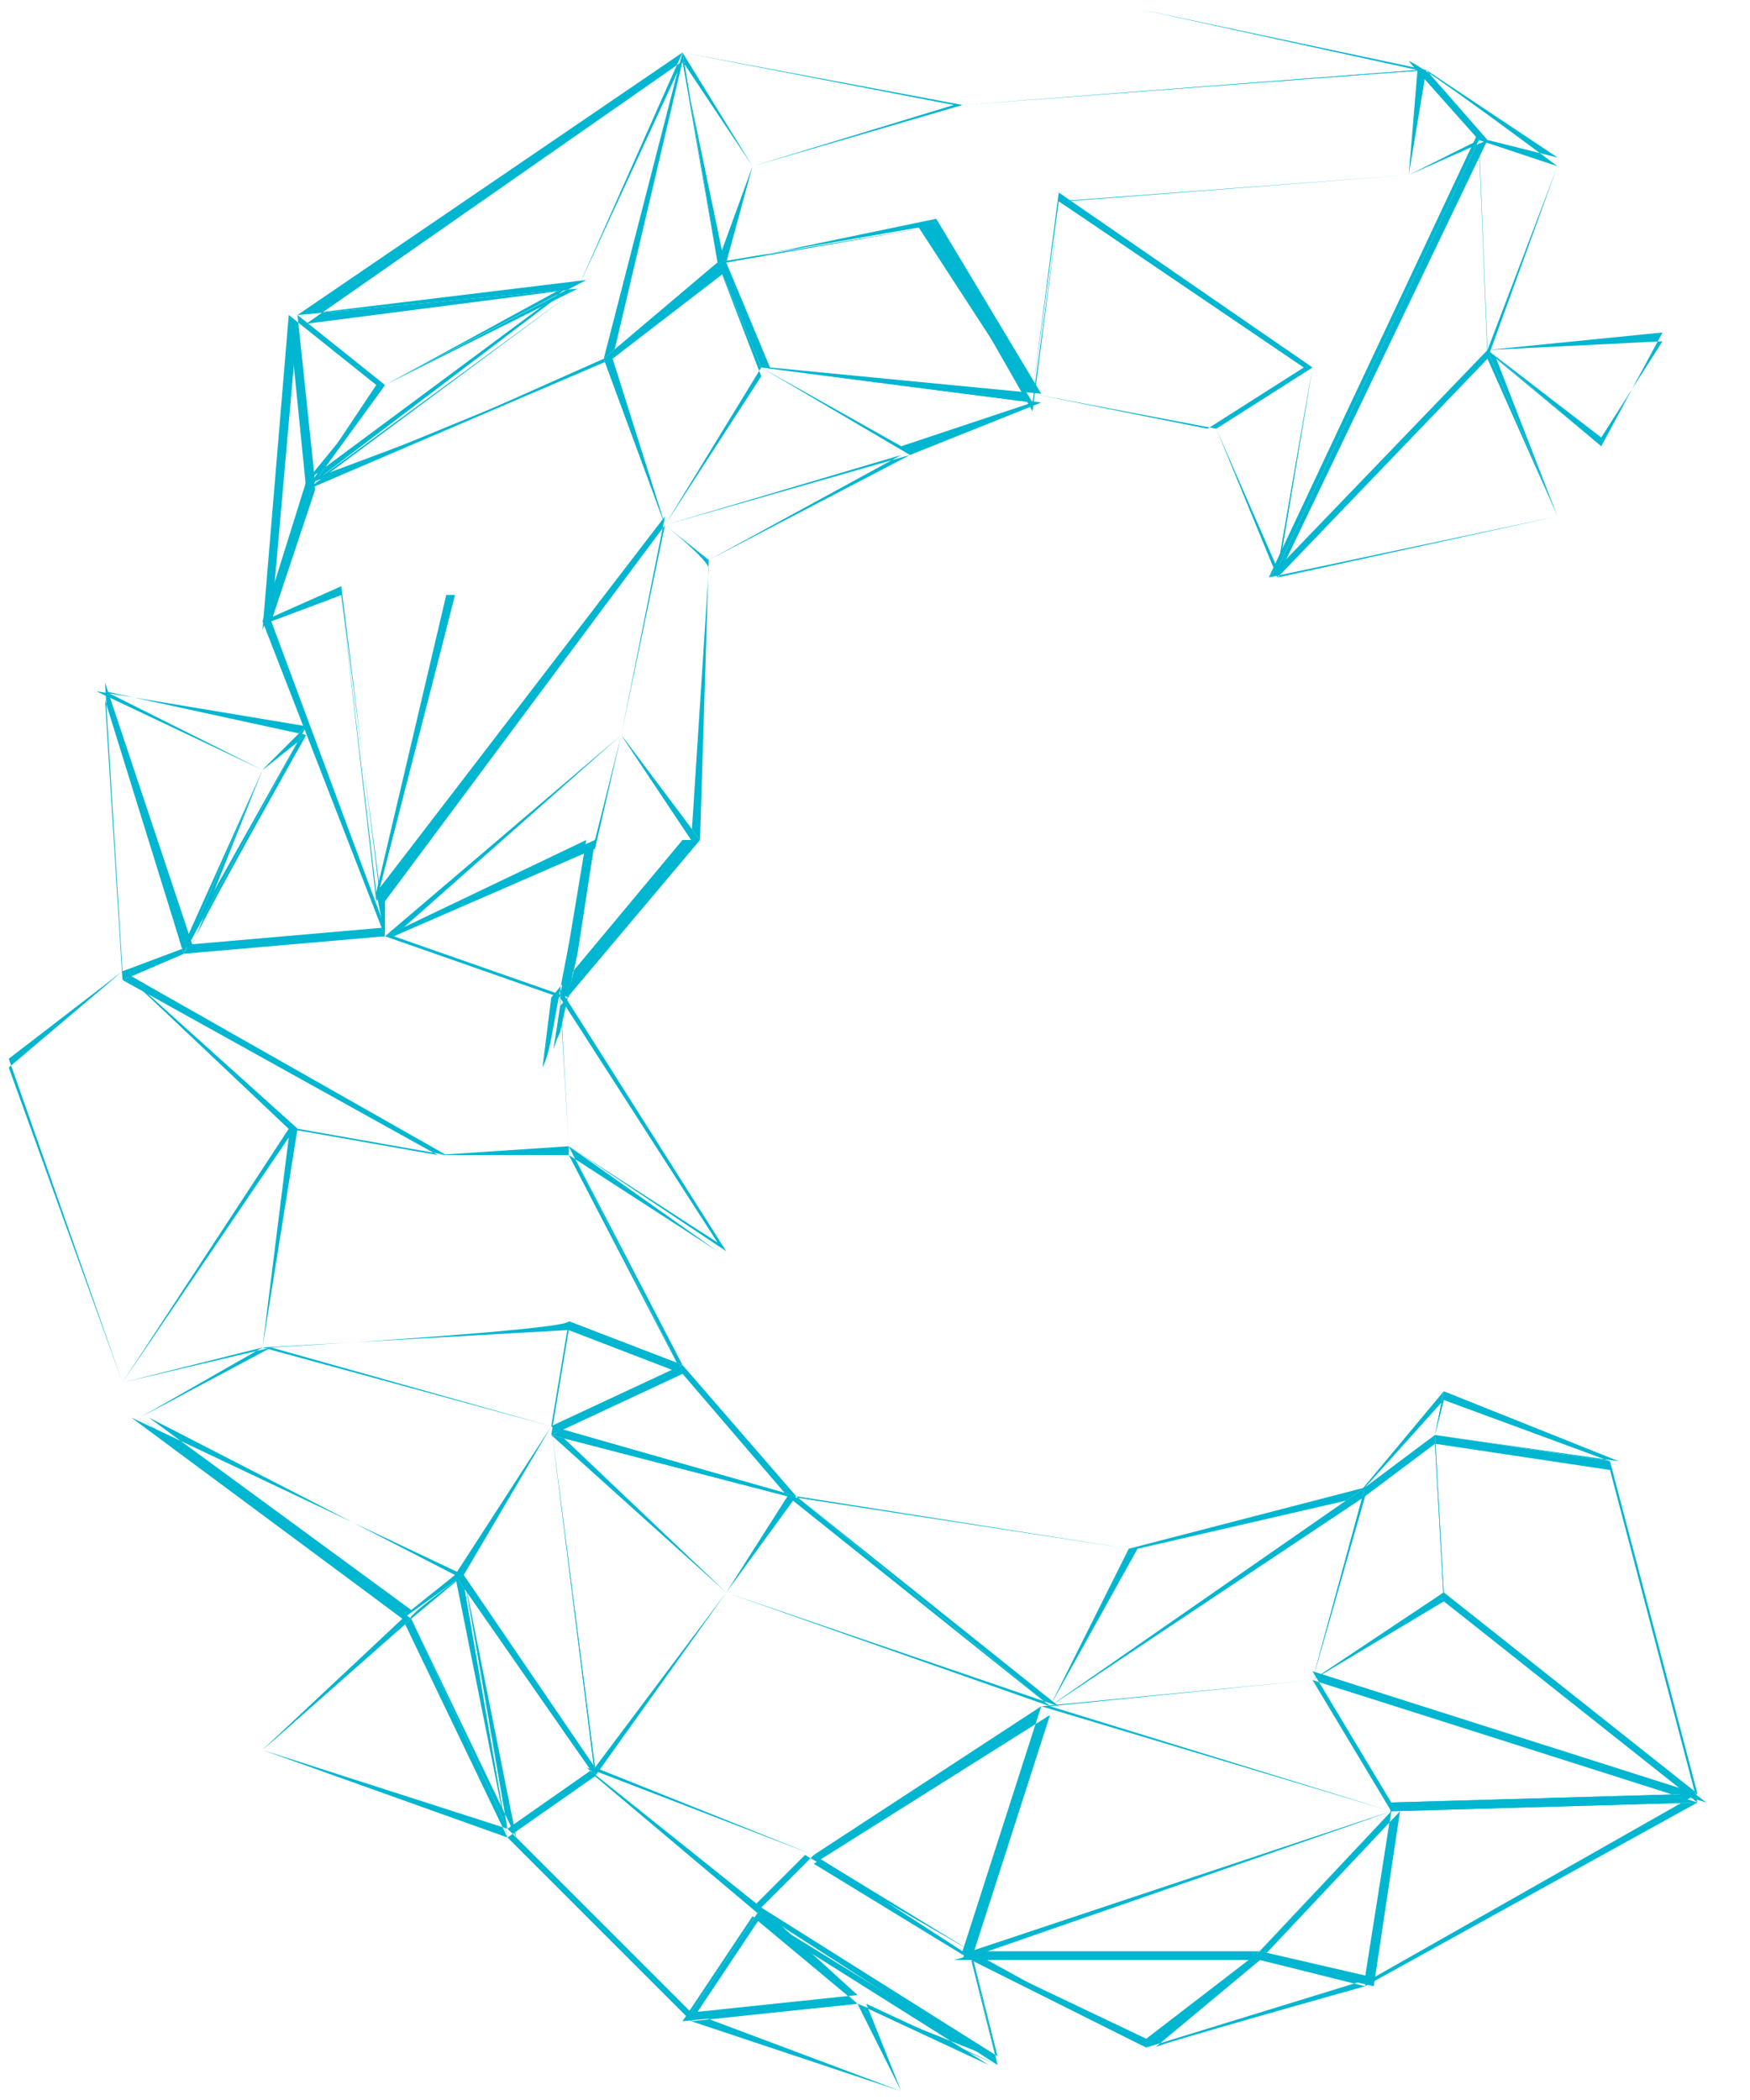 <svg version="1.1" id="Layer_1" xmlns="http://www.w3.org/2000/svg" x="0" y="0" viewBox="0 0 20 24" xml:space="preserve"><style>.st0{fill:#00b6d0}</style><path class="st0" d="M11.4 23.6l1.7-.2-2-1 .3 1.2zm1.7-.2l-1.7.2-.3-1.3 2 1.1zm-.2-5.7l-3.8-.6 2.9 2.4.9-1.8zM9 17.1l3.9.6-.9 1.8-3-2.4zM3.5 8.3l-1.4 2.5 2.3-.2-.9-2.3zm-1.4 2.6l1.4-2.6.9 2.4-2.3.2zm-.9-3L3 7.1l.5 1.2-2.3-.4zm2.3.4L3 7.1l-1.8.8 2.3.4zm.1-2.8L3 7.2l.3-3.6.3 1.9zm-.2-1.8l-.3 3.4.5-1.5-.2-1.9z"/><path class="st0" d="M3.1 7.1l.8-.3 1.2-1.9-1.5.6-.5 1.6zm2-2.2L3.9 6.8l-.9.3.5-1.6 1.6-.6zm-3.9 3l1.8.9-.9 2.1-.9-3zm.9 2.9l.9-2-1.8-.9.9 2.9z"/><path class="st0" d="M3 8.8l.5-.4-2.3-.5 1.8.9zm.5-.5l-.5.5-1.9-.9 2.4.4z"/><path class="st0" d="M2.1 10.9L3 8.8l.5-.5-1.4 2.6zm1.4-2.5l-.5.4-.8 2c0-.1 1.3-2.4 1.3-2.4zm3 6.8v-2H5l-2 2.2 3.5-.2zm-1.5-2l1.5-.1v2l-3.5.3 2-2.2zm-2 2.2l3.5-.3-.2 1.2-3.3-.9zm.1 0l3.2.9.2-1.2c0 .1-3.4.3-3.4.3zm3.7 4.9l1.5-2.1 3.7 1.3-2.7 1.7-2.5-.9zm2.5.9l2.7-1.7-3.7-1.3-1.5 2.1 2.5.9z"/><path class="st0" d="M7.9 23l.8-1.2-1.9-1.6-1 .7L7.9 23zm-1.1-2.7l1.9 1.6-.8 1.2L5.8 21l1-.7zm-.1-.1l2.6 1-.6.6-2-1.6zm2 1.6l.6-.6-2.5-1 1.9 1.6z"/><path class="st0" d="M11.1 22.3l.3 1.3-2.8-1.8.6-.6 1.9 1.1zm-1.8-1.1l-.6.6 2.7 1.7-.3-1.2-1.8-1.1zm-1.4 1.9l2.4.8-.5-1-1.9.2zm1.9-.2l.5 1-2.4-.9 1.9-.1z"/><path class="st0" d="M9.8 22.9l-2 .2.8-1.2 1.2 1zm-1.1-1.1L7.9 23l1.9-.2-1.1-1z"/><path class="st0" d="M11.3 23.5l-2.6-1.6 1.1 1 1.5.6zm-1.5-.6zm0 0l-1.2-1 2.7 1.7-1.5-.7z"/><path class="st0" d="M9.8 22.9l1.6.7-1.1.3-.5-1zm.5 1l1.1-.3-1.5-.7.4 1zm-7.2-8.5l-1.5.8-.2-.4 1.7-.4zm-1.7.4l.2.4 1.4-.8-1.6.4z"/><path class="st0" d="M3 15.4l3.3.9-1 1.7-3.7-1.8 1.4-.8zm-1.4.8L5.3 18l1-1.7-3.3-.9-1.4.8z"/><path class="st0" d="M3 20l-1.4-3.8 3.1 2.3L3 20zm1.6-1.5l-3-2.3L3 20l1.6-1.5z"/><path class="st0" d="M1.7 16.2l3 2.2.5-.4-3.5-1.8zm2.9 2.3l-3.1-2.3L5.3 18l-.7.5z"/><path class="st0" d="M5.3 18l.6 3-1.2-2.5c-.1 0 .6-.5.6-.5zm-.6.5l1.1 2.4-.5-2.9-.6.5z"/><path class="st0" d="M5.8 20.9l-1.1-2.4L3 20l2.8.9zm-1.2-2.4L5.8 21 3 20l1.6-1.5zm7.4 1l-.9 2.8 4.8-1.6-3.9-1.2zm-1 2.9l1-2.9 3.9 1.2-4.9 1.7z"/><path class="st0" d="M15.9 20.7l-4-1.2 3.1-.3.9 1.5zm-.9-1.5l-3 .3 3.9 1.2-.9-1.5zm.9 1.5l3.5-.1-3.8 2.1.3-2zm-.2 1.9l3.7-2.1-3.5.1-.2 2z"/><path class="st0" d="M19.4 20.6L15 19.2l.9 1.5 3.5-.1zM15 19.1l4.4 1.4-3.5.1-.9-1.5zm-5.7 2.1l1.7 1.1.9-2.8-2.6 1.7zm1.8 1.2l-1.8-1.1 2.7-1.7-.9 2.8zm2 1l1.3-1.1 1.3.3-2.6.8zm2.5-.7l-1.2-.3-1.2 1c-.1 0 2.4-.7 2.4-.7z"/><path class="st0" d="M14.4 22.3l1.2.3.3-1.9-1.5 1.6zm1.3.4l-1.3-.3 1.6-1.7-.3 2z"/><path class="st0" d="M15.9 20.7l-1.6 1.7h-3.4c.1 0 5-1.7 5-1.7zm-4.8 1.6h3.3l1.5-1.6-4.8 1.6zm3.3.1h-3.3l2 1 1.3-1zm-3.4-.1h3.4l-1.3 1-2.1-1zm1.1-2.8l-3.8-1.3.8-1.1 3 2.4zm-3-2.4l-.8 1.1 3.7 1.3-2.9-2.4z"/><path class="st0" d="M8.3 18.2l.7-1.1-2.7-.7 2 1.8zm.8-1.1l-.8 1.1-2-1.9 2.8.8z"/><path class="st0" d="M8.3 18.2l-2-1.9.5 3.9 1.5-2zm-2-1.9l2 1.9-1.5 2.1-.5-4z"/><path class="st0" d="M6.8 20.3L5.2 18l1.1-1.7.5 4zm0-.1l-.5-3.9-1 1.7 1.5 2.2z"/><path class="st0" d="M5.3 18.1l.5 2.9 1-.7-1.5-2.2zm1.5 2.2l-1 .7-.6-3 1.6 2.3zm-1.5-2.2l.5 2.9 1-.7-1.5-2.2zm1.5 2.2l-1 .7-.6-3 1.6 2.3zm-5.4-9.2l2 1.8-2 2.9-1.3-3.7 1.3-1zM.1 12.2l1.3 3.6 1.9-2.9-1.9-1.8-1.3 1.1zm3.2.8l-1.9 2.8 1.6-.4.3-2.4zM3 15.4zm0 0l-1.6.4 2-2.9-.4 2.5z"/><path class="st0" d="M3 15.4l.3-2.5 1.7.3-2 2.2zm2-2.2l-1.7-.3-.3 2.5 2-2.2z"/><path class="st0" d="M3.3 12.9l1.7.3-3.5-2 1.8 1.7zm1.8.3l-1.7-.3-2-1.8 3.7 2.1z"/><path class="st0" d="M2.1 10.9l2.3-.2 2 .7L5 13.2l-3.6-2.1.7-.2zm0 0l-.7.3 3.6 2 1.4-1.8-2-.7-2.3.2z"/><path class="st0" d="M1.4 11.1l-.2-3.3 1 3-.8.3zm.7-.2L1.2 8l.2 3.2.7-.3zm13.5 6.2l-2.6.6-1 1.8 3.6-2.4zm-2.7.6l2.7-.7-3.6 2.5.9-1.8z"/><path class="st0" d="M12 19.5l3-.3.6-2.1-3.6 2.4zm3-.3zm0 0l-3 .3 3.6-2.5-.6 2.2zm-8.5-6l1.3 2.5.4-1.4-1.7-1.1zm1.7 1.1l-.4 1.4-1.3-2.6 1.7 1.2z"/><path class="st0" d="M8.3 14.3l-1.8-1.2-.1-1.8 1.9 3zm-1.9-2.9l.1 1.7 1.7 1.1-1.8-2.8z"/><path class="st0" d="M6.5 13.1l-.1-1.7L5 13.2l1.5-.1zm-.1-1.7l.1 1.7-1.5.1 1.4-1.8zm-2-.7l2 .7.1-.6.2-1.2-2.3 1.1zm2.4-1.1zm0 0l-.2 1.2-.1.6-2-.7 2.3-1.1z"/><path class="st0" d="M6.8 9.6H8l-1.6 1.9c-.1.7-.1.5 0 .3l.2-.9.2-1.3zm-.3 1.2c-.2 1-.2 1.2-.3 1.4l.1-.8 1.5-1.8h-1l-.3 1.2z"/><path class="st0" d="M7.9 9.6l-.8-1.2-.3 1.2h1.1zm-.8-1.2L8 9.6H6.8l.3-1.2z"/><path class="st0" d="M6.8 9.6l-2.4 1.1 2.7-2.3-.3 1.2zm.3-1.2l-2.6 2.3 2.3-1 .3-1.3z"/><path class="st0" d="M4.4 10.7l2.7-2.3.5-2.4-3.2 4.3v.4zm3.2-4.8l-.5 2.5-2.7 2.3-.1-.5 3.3-4.3z"/><path class="st0" d="M8.1 6.4L8 9.6l-.9-1.2.5-2.4.5.4zM7.6 6l-.5 2.4.8 1.2.2-3.1c0-.1-.5-.5-.5-.5zm.5.4L7.6 6l2.8-.8-2.3 1.2zm2.2-1.2L7.6 6l.5.4 2.2-1.2zm-3.8 10v-2.1l1.3 2.6-1.3-.5zm1.3.4l-1.3-2.5v2l1.3.5z"/><path class="st0" d="M6.3 16.3l1.5-.7-1.3-.5-.2 1.2zm1.5-.6l-1.5.7.2-1.2 1.3.5z"/><path class="st0" d="M9.1 17.1l-2.8-.8 1.5-.7 1.3 1.5zm-1.3-1.4l-1.5.7 2.7.7-1.2-1.4zm-3.5-5.5L7.6 6l-2.4.8-.9 3.4zM7.6 6l-3.3 4.3.9-3.5L7.6 6z"/><path class="st0" d="M5.2 6.8l-.9 3.5-.4-3.5h1.3zm-1.3 0l.4 3.4.8-3.4H3.9z"/><path class="st0" d="M3.1 7.1l1.3 3.5-.5-3.8-.8.3zm-.1 0l.9-.4.5 4L3 7.1zm.5-1.5l3.1-2.3.4.8-3.5 1.5zm.1-.1L7 4.1l-.4-.8-3 2.2zm1.6 1.3l-.1-1.9-1.2 1.9h1.3zm0 0H3.9l1.2-1.9.1 1.9z"/><path class="st0" d="M5.2 6.8l-.1-1.9L7.6 6l-2.4.8zm0 0L7.6 6 5.1 4.9l.1 1.9z"/><path class="st0" d="M5.1 4.9L7.6 6l-.7-1.9-1.8.8zM7 4.1L7.6 6 5.1 4.9 7 4.1zM7.8.7L6.6 3.3l.4.8.8-3.4zM6.6 3.3L7.8.7 7 4.1l-.4-.8z"/><path class="st0" d="M3.4 3.6l4.4-3-1.2 2.7-3.2.3zm3.2-.3L7.8.7l-4.3 3 3.1-.4z"/><path class="st0" d="M6.5 3.3L4.4 4.4l-.8 1.1 2.9-2.2zm-3 2.2l.9-1.1 2.2-1.2-3.1 2.3z"/><path class="st0" d="M6.6 3.3l-3.2.3 1 .8 2.2-1.1zM4.4 4.4l-1-.8 3.3-.4-2.3 1.2z"/><path class="st0" d="M3.5 5.6l-.2-2 1 .8-.8 1.2zm.9-1.2l-1-.8.2 1.9.8-1.1zM16.1 2L15 4.2l-2.9-1.9 4-.3zm0 0l-3.9.3L15 4.2 16.1 2z"/><path class="st0" d="M16.2.8l-5.2.4 1.1 1.1 4-.3.1-1.2zM16.1 2l-4 .3L11 1.2l5.3-.4-.2 1.2z"/><path class="st0" d="M16.3.8l-5.3.4 2-1.1 3.3.7zM13 .1l-2 1.1 5.2-.4L13 .1zm4.8 5.8l-3.3.7L17 4l.8 1.9zM17 4.1l-2.4 2.5 3.2-.7-.8-1.8zm-2 .1l-1.1.7-2.1-.4.3-2.3 2.9 2zm-2.9-1.9l-.3 2.2 2 .4 1.1-.7-2.8-1.9z"/><path class="st0" d="M14.5 6.6l2.4-5.1L17 4l-2.5 2.6zM17 4l-.1-2.4-2.3 4.9L17 4z"/><path class="st0" d="M16.9 1.6l-.8.4L15 4.2l-.4 2.3 2.3-4.9zm-2.3 5l.4-2.4L16.1 2l.9-.4-2.4 5c-.1.1 0 0 0 0z"/><path class="st0" d="M15 4.2l-.4 2.4-.7-1.7 1.1-.7zm-1.1.7l.7 1.6.4-2.3-1.1.7zm-2.1-.3l-3.1-.4 1.6.9 1.5-.5zm-3.1-.4l3.2.4-1.5.6-1.7-1zm1.6 1L7.6 6l1.1-1.8 1.6 1zm-1.6-1L7.6 6l2.7-.8-1.6-1zM7.6 6l-.7-1.9L8.2 3l.5 1.3L7.6 6zm1.1-1.8L8.2 3 7 4.1 7.6 6l1.1-1.8zm9.6.9l-1.2-1 .7 1.8.5-.8zM17 4l1.3 1.1-.5.8L17 4z"/><path class="st0" d="M19 3.9L17 4l1.3 1 .7-1.1zM17 4l2-.2-.7 1.3L17 4z"/><path class="st0" d="M17.8 1.9l-.9-.3L17 4l.8-2.1zm0 0L17 4.1l-.1-2.5.9.3z"/><path class="st0" d="M17.8 1.8l1.2 2-2 .2.8-2.2zM17 4l2-.2-1.2-2L17 4zm.8-2.1l-.9-.3-.8-.9c.1 0 1.7 1.2 1.7 1.2zM16.3.8l.7.8.8.2-1.5-1z"/><path class="st0" d="M16.9 1.6l-.7-.8-.1 1.2.8-.4zm-.7-.8l.7.8-.8.4.1-1.2zM8.3 3l.5 1.2 3.1.3-1.2-2-2.4.5zm3.5 1.6l-3.1-.4L8.2 3l2.3-.4 1.3 2z"/><path class="st0" d="M10.6 2.6l.4-1.4 1.1 1.2-.3 2.3-1.2-2.1zm1.2 2l.3-2.2L11 1.2l-.4 1.4 1.2 2z"/><path class="st0" d="M11 1.2l-2.4.7L8.3 3l2.3-.4.4-1.4zm-.4 1.4L8.2 3l.4-1.1 2.4-.7-.4 1.4z"/><path class="st0" d="M7.8.6l3.2.6-2.4.7L7.8.6zm.8 1.3l2.3-.7L7.8.6l.8 1.3z"/><path class="st0" d="M7.8.7L8.2 3l.4-1.1L7.8.7zm.8 1.2L8.2 3 7.8.6l.8 1.3z"/><path class="st0" d="M7.8.6L8.2 3 6.9 4.1 7.8.6zm0 .1L7 4.1l1.3-1L7.8.7zm8.6 15.7l.1 1.8 2.9 2.3-1-3.8-2-.3zm3 4.2l-2.9-2.3-.1-1.8 2 .3 1 3.8z"/><path class="st0" d="M15.6 17l.8-.6.1 1.8-1.5 1 .6-2.2zm-.6 2.2l1.5-.9-.1-1.8-.8.6-.6 2.1z"/><path class="st0" d="M15 19.2l1.5-.9 3 2.3-4.5-1.4zm4.4 1.3l-2.9-2.3-1.5 1 4.4 1.3zm-.9-3.8l-2.1-.3.1-.5 2 .8zm-2-.7l-.1.4 2 .3-1.9-.7z"/><path class="st0" d="M16.4 16.4l.1-.4-.9 1 .8-.6zm.1-.5l-.1.5-.9.7 1-1.2z"/></svg>